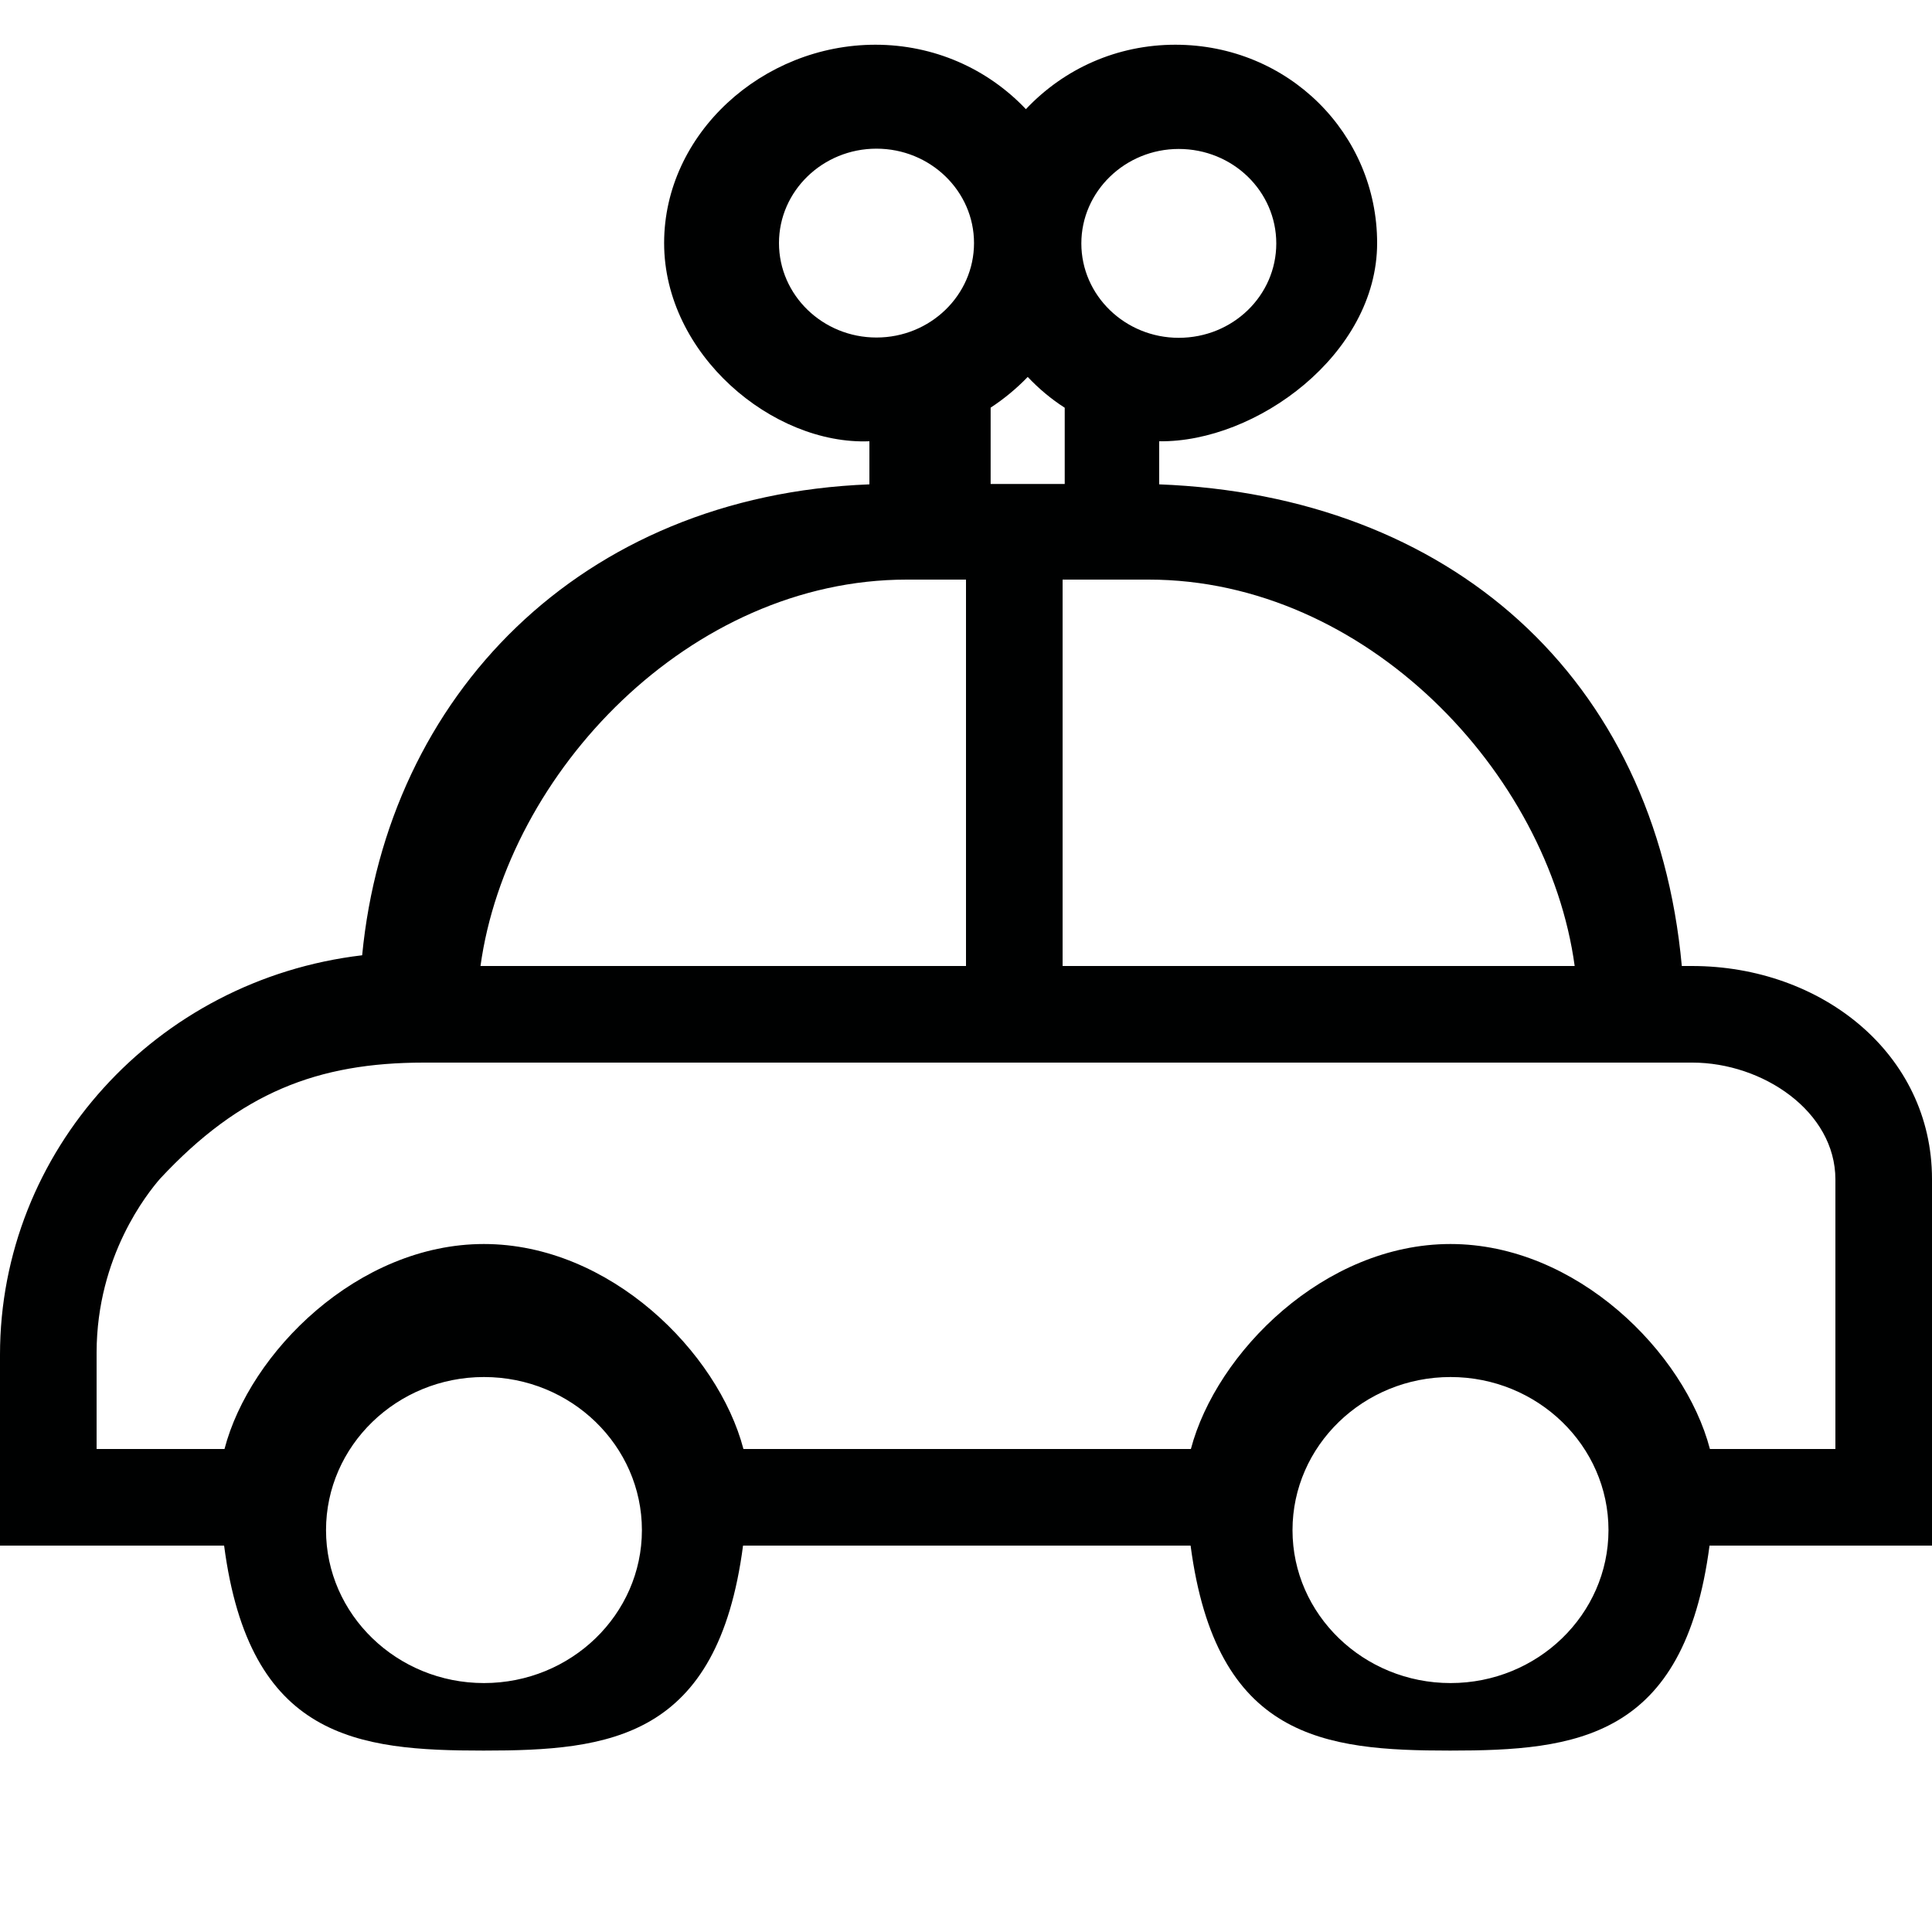 <?xml version="1.0" encoding="utf-8"?>
<!-- Generator: Adobe Illustrator 17.0.0, SVG Export Plug-In . SVG Version: 6.00 Build 0)  -->
<!DOCTYPE svg PUBLIC "-//W3C//DTD SVG 1.1//EN" "http://www.w3.org/Graphics/SVG/1.1/DTD/svg11.dtd">
<svg version="1.1" id="图层_1" xmlns="http://www.w3.org/2000/svg" xmlns:xlink="http://www.w3.org/1999/xlink" x="0px" y="0px"
	 width="20px" height="20px" viewBox="0 0 20 20" enable-background="new 0 0 20 20" xml:space="preserve">
<path fill-rule="evenodd" clip-rule="evenodd" fill="#000101" d="M17.515,10H17.41C17.136,7,15,5.13,12,5.014V4.568
	c1,0.014,2.256-0.898,2.256-2.052c0-1.132-0.919-2.053-2.089-2.053c-0.6,0-1.149,0.245-1.547,0.667
	C10.22,0.708,9.665,0.463,9.062,0.463c-1.169,0-2.187,0.921-2.187,2.053C6.875,3.67,8,4.608,9,4.568v0.446
	c-3,0.116-4.993,2.2-5.251,4.875C1.611,10.141,0,11.921,0,14.024V16h2.32c0.262,2,1.381,2.122,2.686,2.122
	C6.311,18.122,7.43,18,7.692,16h4.633c0.264,2,1.382,2.122,2.686,2.122c1.306,0,2.424-0.122,2.686-2.122H20v-3.794
	C20,10.909,18.856,10,17.515,10z M12.202,1.542c0.56,0,1.01,0.438,1.01,0.978s-0.45,0.977-1.01,0.977
	c-0.555,0-1.008-0.438-1.008-0.977S11.648,1.542,12.202,1.542z M11,6h0.891c2.248,0,4.138,2,4.41,4H11V6z M10.255,4.22
	c0.142-0.093,0.27-0.2,0.384-0.318c0.114,0.121,0.243,0.229,0.383,0.319v0.789h-0.767V4.22z M9.073,3.494
	c-0.556,0-1.009-0.438-1.009-0.978c0-0.539,0.453-0.977,1.009-0.977c0.557,0,1.01,0.438,1.01,0.977
	C10.083,3.056,9.63,3.494,9.073,3.494z M9.387,6H10v4H4.974C5.25,8,7.139,6,9.387,6z M5.01,17.423c-0.901,0-1.635-0.71-1.635-1.583
	c0-0.874,0.734-1.585,1.635-1.585c0.902,0,1.635,0.711,1.635,1.585C6.645,16.713,5.912,17.423,5.01,17.423z M15.016,17.423
	c-0.901,0-1.636-0.71-1.636-1.583c0-0.874,0.734-1.585,1.636-1.585c0.901,0,1.635,0.711,1.635,1.585
	C16.65,16.713,15.917,17.423,15.016,17.423z M19,15h-1.299c-0.262-1-1.381-2.122-2.686-2.122S12.592,14,12.328,15H7.696
	c-0.262-1-1.381-2.122-2.687-2.122C3.705,12.878,2.585,14,2.324,15H1.797H1.188H1v-1l0,0c0.002-1,0.529-1.65,0.656-1.797
	C2.484,11.313,3.286,11,4.388,11h13.131C18.247,11,19,11.505,19,12.21V15z"/>
</svg>
